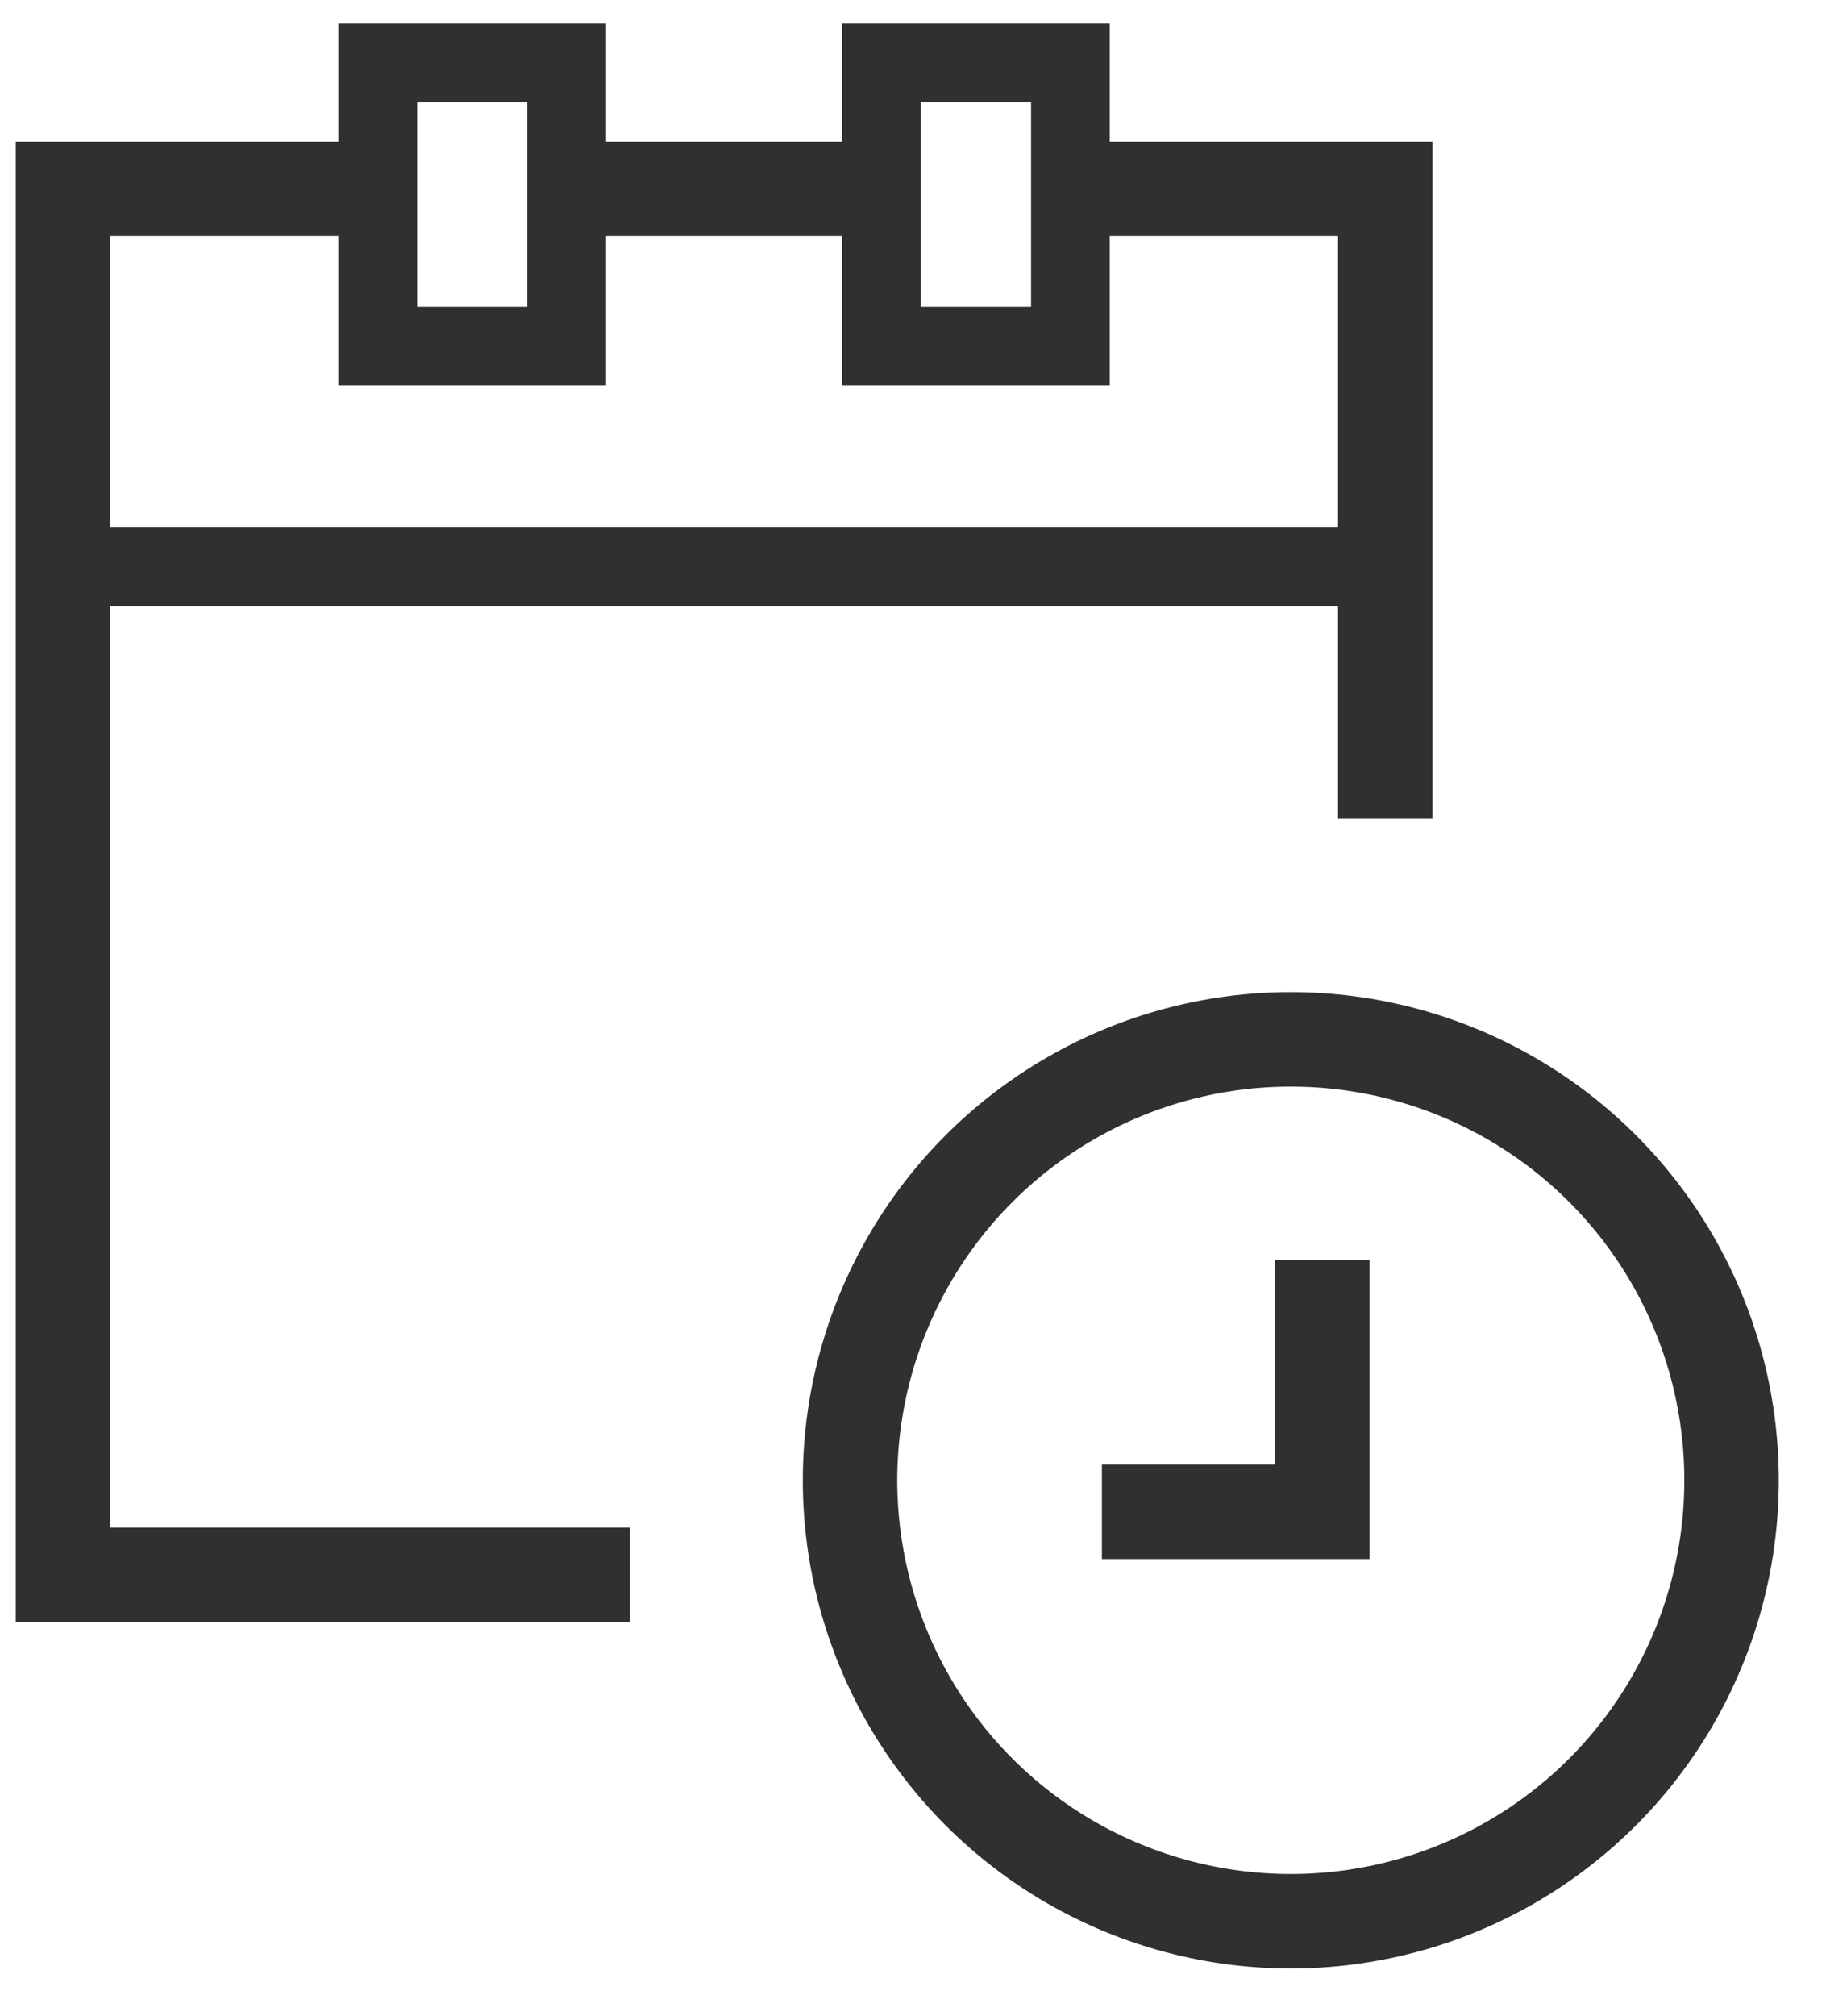 <svg xmlns='http://www.w3.org/2000/svg' width='29' height='32' viewBox='0 0 29 32'><g fill='none' fill-rule='evenodd' stroke='#303030' transform='translate(1 1)'><polyline stroke-width='1.5' points='16.5 23 20 23 20 19'/><polyline stroke-width='1.5' points='21 12 21 2 16 2'/><path stroke-width='1.5' d='M8,2 L13,2'/><polyline stroke-width='1.5' points='5 2 0 2 0 24 9 24'/><path stroke-width='1.25' d='M0,8 L21,8'/><polygon stroke-width='1.25' points='5 0 8 0 8 4.5 5 4.5'/><rect width='3' height='4.5' x='13' stroke-width='1.25'/><circle cx='19.5' cy='22.5' r='7' stroke-width='1.5'/></g></svg>